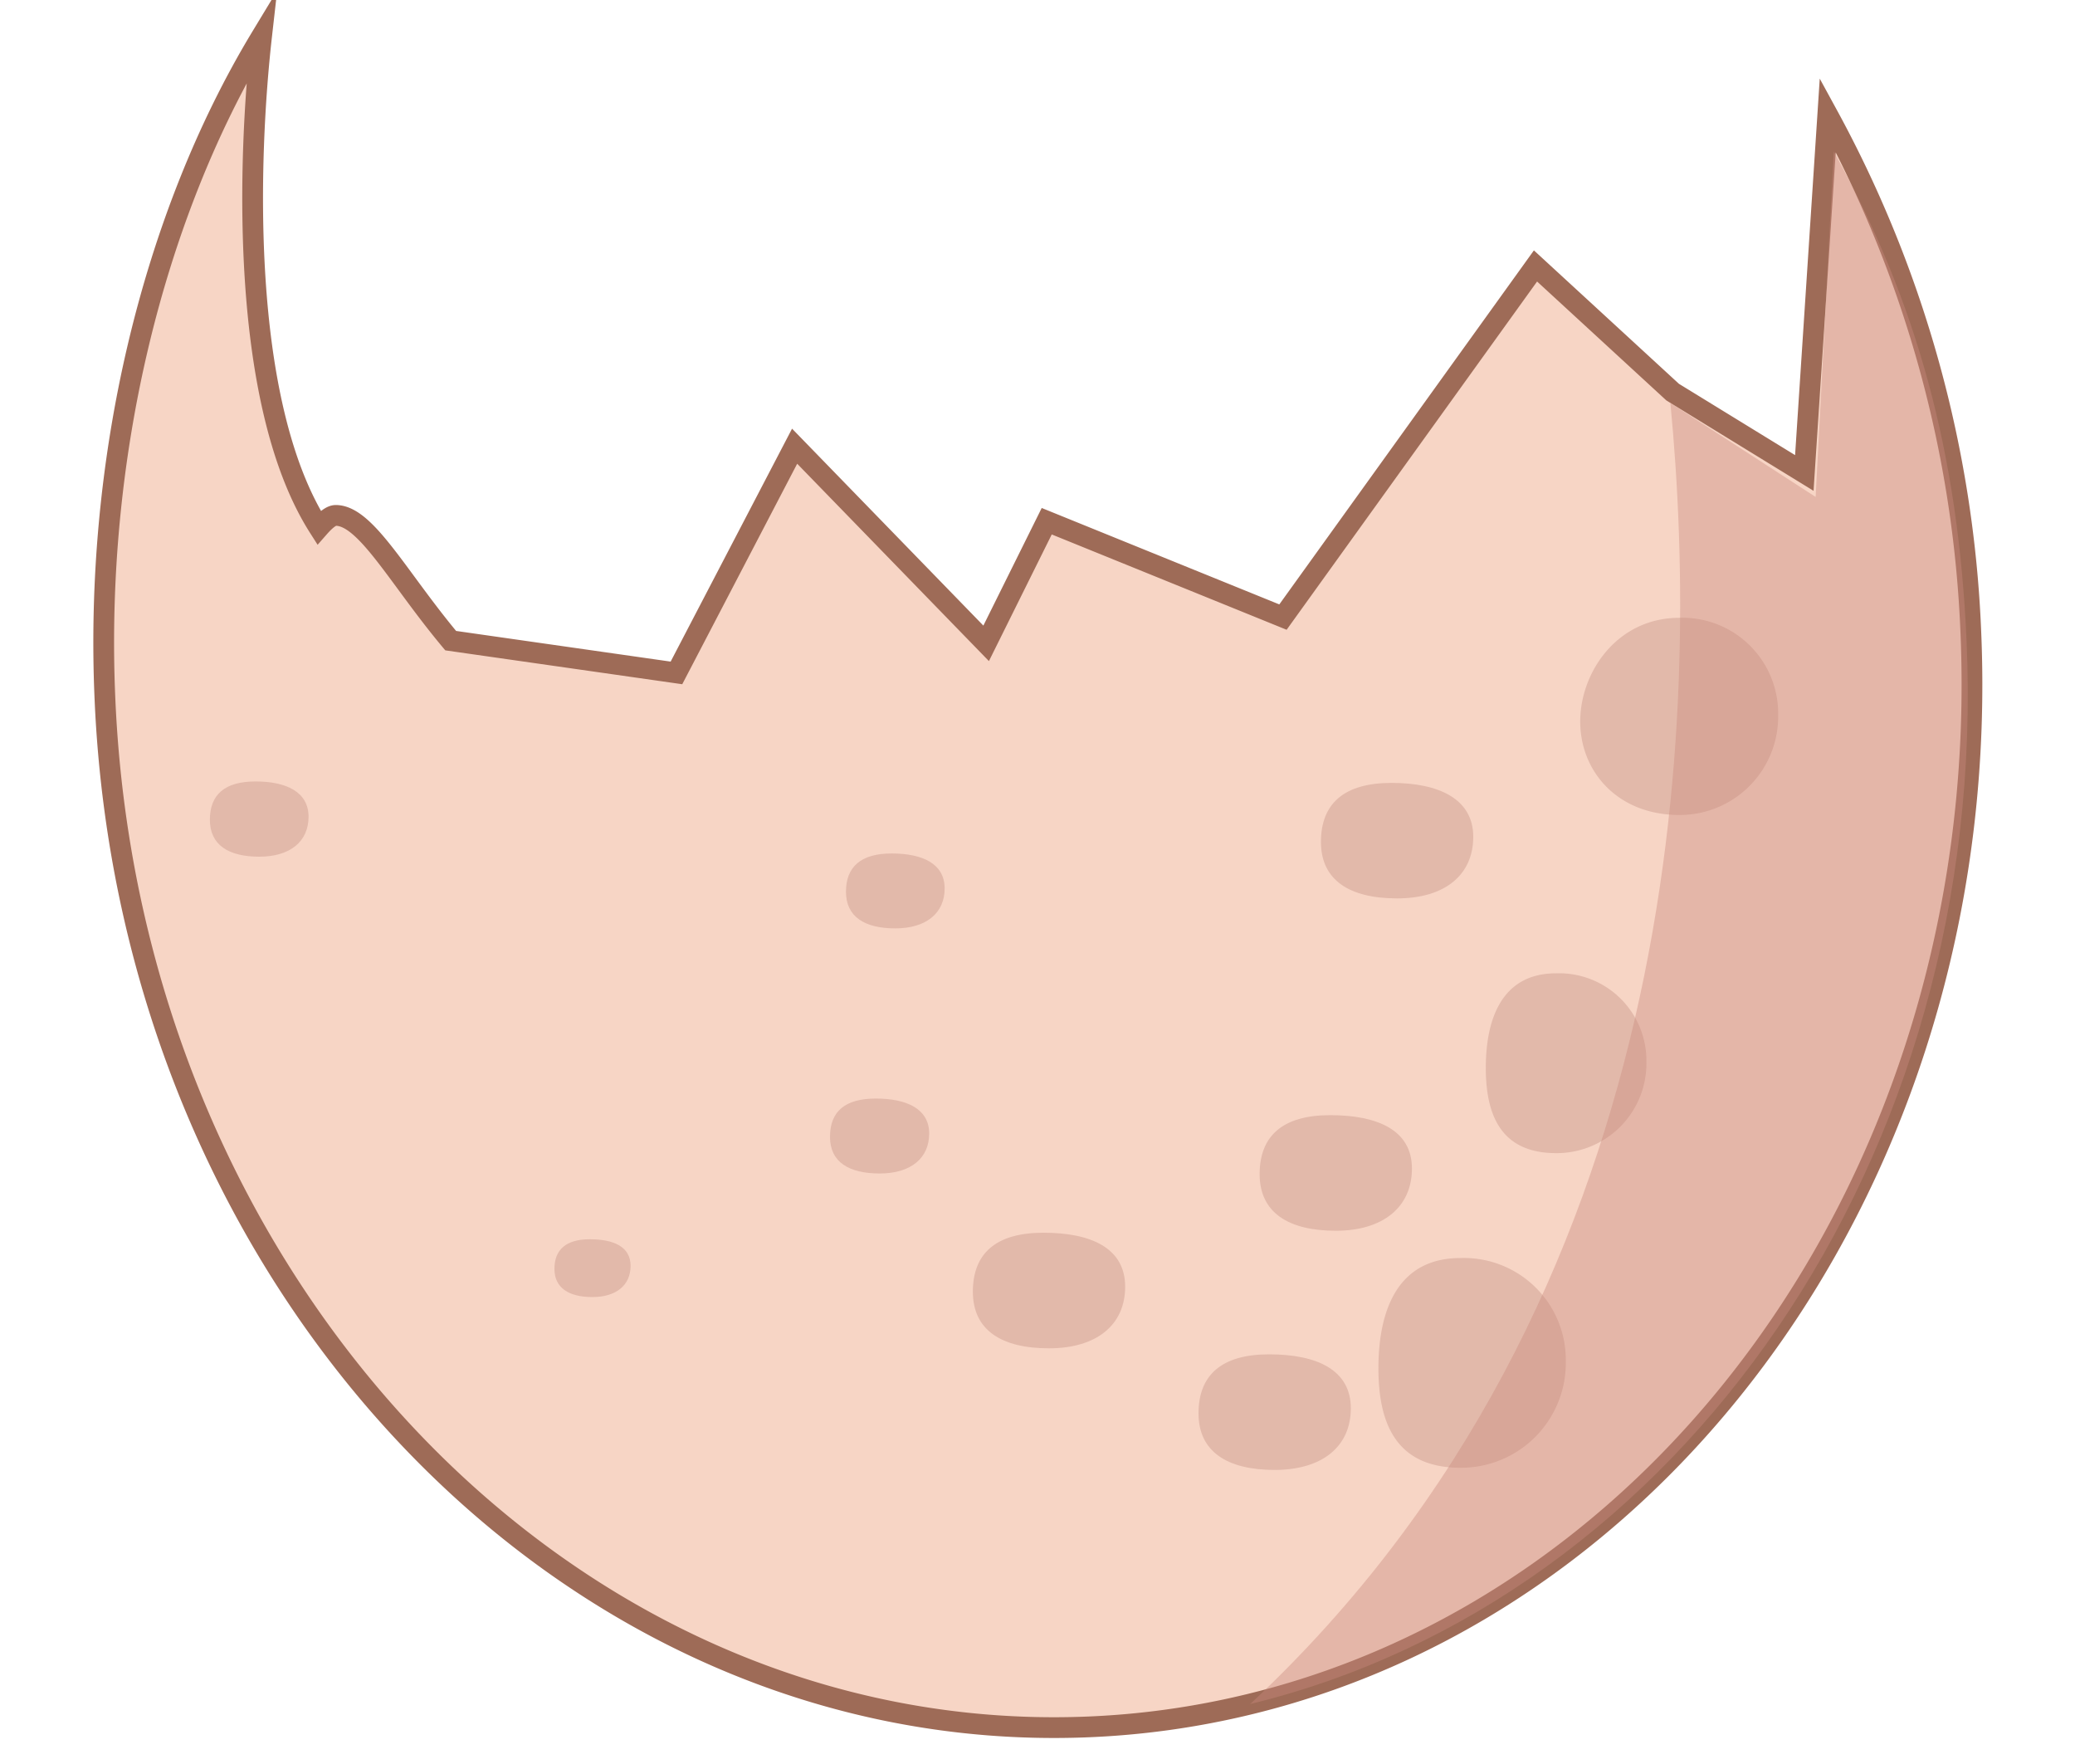 <svg id="Layer_1" data-name="Layer 1" xmlns="http://www.w3.org/2000/svg" viewBox="0 0 200 170"><defs><style>.cls-1{fill:#f7d5c5;stroke:#9e6b57;stroke-miterlimit:10;stroke-width:2px;}.cls-2{opacity:0.26;}.cls-3{fill:#a5685e;}.cls-4{fill:#c98a7d;opacity:0.41;}</style></defs><path class="cls-1" d="M120.5,164.22a79.39,79.39,0,0,1-16,2.22c-49.66,1.8-91.91-42.53-94.38-99C9.08,44.36,14.62,21,25.21,3.51,23.93,14.83,23,38.71,30.74,50.84c.71-.81,1.23-1.17,1.62-1.17,2.91,0,6,6,11.08,12.07L65.2,64.85,76.59,43l18.46,19,5.84-11.77,22.77,9.24L148,25.63l13.22,12.16,12.69,7.79,2.26-34.5a113.57,113.57,0,0,1,13.79,49.85C192.11,111.15,162.09,154.07,120.5,164.22Z"/><g class="cls-2"><path class="cls-3" d="M150.92,131.17a10.1,10.1,0,0,1-10.16,10.28c-6.34,0-7.9-4.48-7.9-9.59s1.56-10.62,7.9-10.62A9.82,9.82,0,0,1,150.92,131.17Z"/><path class="cls-3" d="M171.39,68.89a9.49,9.49,0,0,1-9.54,9.65c-5.95,0-9.54-4.21-9.54-9s3.59-10,9.54-10A9.23,9.23,0,0,1,171.39,68.89Z"/><path class="cls-3" d="M136.09,112.61c0,3.7-2.76,6-7.34,6s-7.34-1.76-7.34-5.45,2.22-5.69,6.8-5.69S136.09,108.92,136.09,112.61Z"/><path class="cls-3" d="M142,80.64c0,3.7-2.76,5.94-7.34,5.94s-7.34-1.75-7.34-5.44,2.22-5.69,6.8-5.69S142,77,142,80.64Z"/><path class="cls-3" d="M108.45,124c0,3.69-2.76,5.94-7.34,5.94s-7.34-1.75-7.34-5.45,2.22-5.69,6.8-5.69S108.45,120.27,108.45,124Z"/><path class="cls-3" d="M158.69,102.32a8.65,8.65,0,0,1-8.7,8.81c-5.44,0-6.78-3.84-6.78-8.22s1.34-9.11,6.78-9.11A8.42,8.42,0,0,1,158.69,102.32Z"/><path class="cls-3" d="M130.2,135.72c0,3.69-2.76,5.94-7.34,5.94s-7.34-1.76-7.34-5.45,2.22-5.69,6.8-5.69S130.2,132,130.2,135.72Z"/><path class="cls-3" d="M91.05,85.62c0,2.39-1.79,3.85-4.76,3.85s-4.75-1.13-4.75-3.53,1.43-3.69,4.4-3.69S91.05,83.23,91.05,85.62Z"/><path class="cls-3" d="M29.74,78.71c0,2.39-1.78,3.85-4.75,3.85S20.23,81.43,20.23,79s1.44-3.69,4.4-3.69S29.74,76.32,29.74,78.71Z"/><path class="cls-3" d="M60.78,122c0,1.84-1.38,3-3.67,3s-3.67-.88-3.67-2.72,1.11-2.85,3.4-2.85S60.78,120.13,60.78,122Z"/><path class="cls-3" d="M89.56,109.24c0,2.39-1.79,3.85-4.76,3.85S80,112,80,109.56s1.44-3.69,4.41-3.69S89.56,106.85,89.56,109.24Z"/></g><path class="cls-4" d="M120.5,164.22C162.42,125.07,163.93,69.15,161,38.83L175,47.89l1.75-33.29c8,14.46,12,29.05,12.8,47.18C191.76,111.59,161.89,154.16,120.5,164.22Z"/></svg>